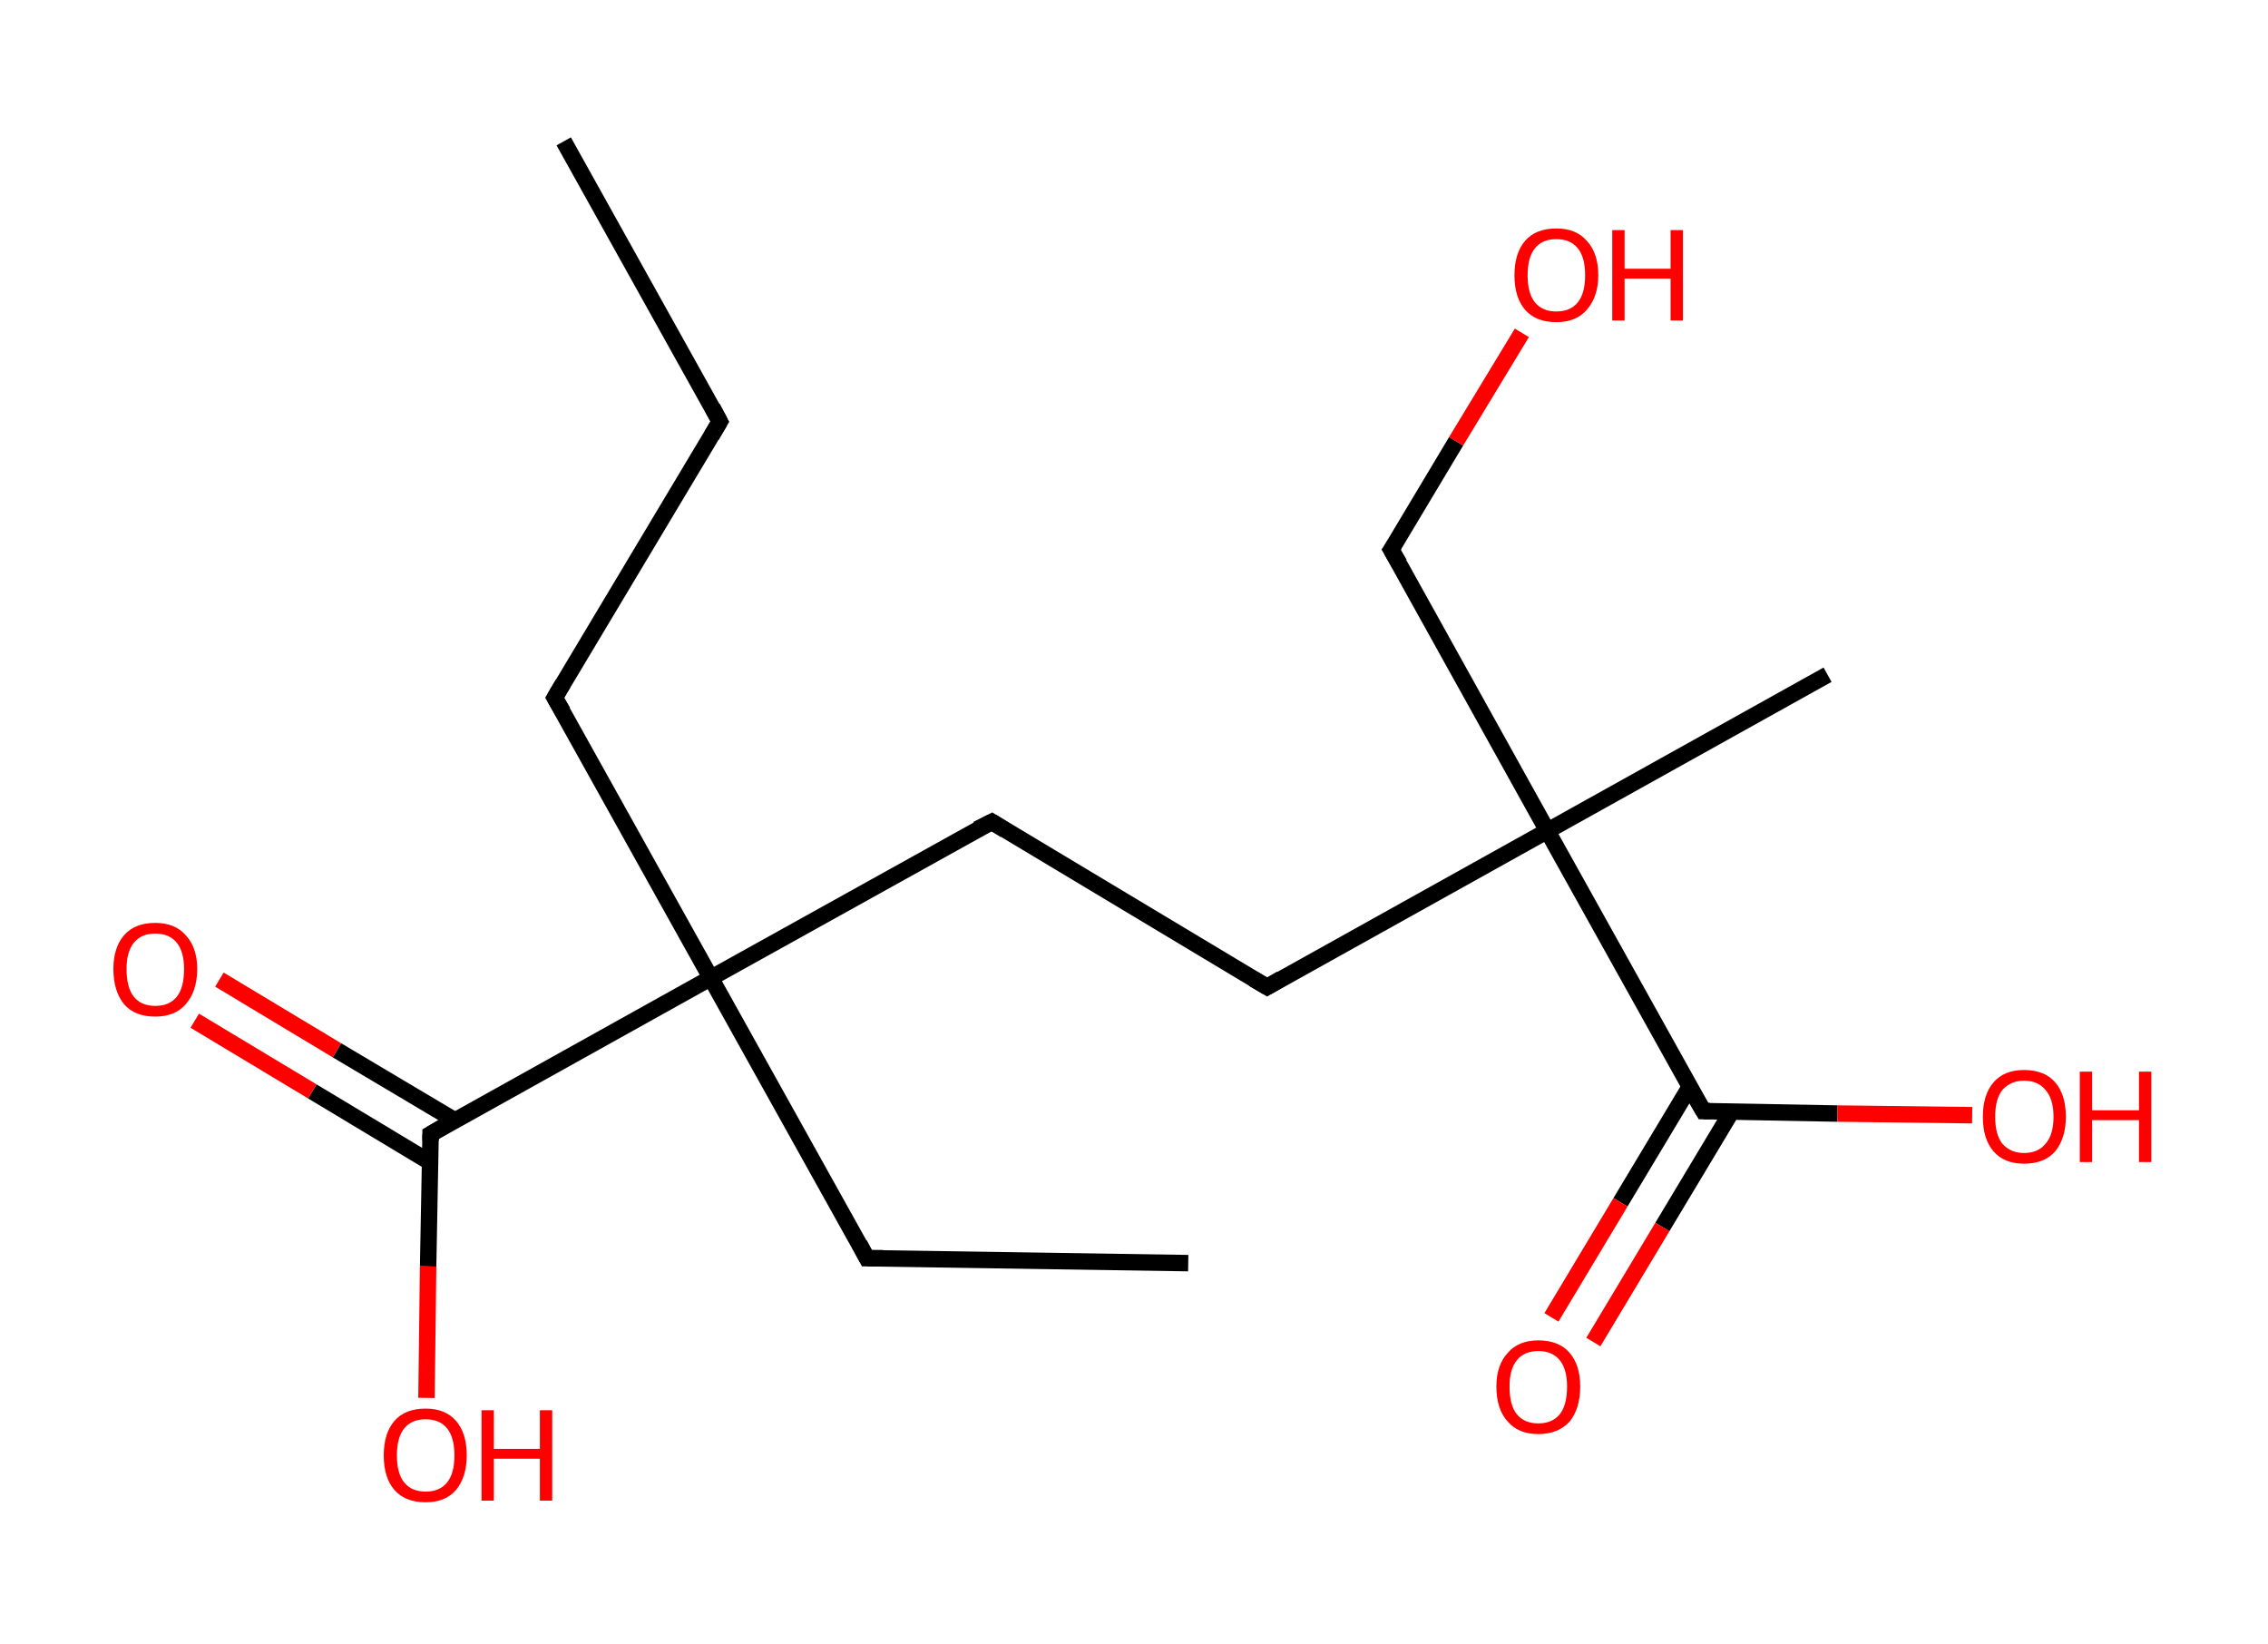 <?xml version='1.0' encoding='ASCII' standalone='yes'?>
<svg xmlns="http://www.w3.org/2000/svg" xmlns:rdkit="http://www.rdkit.org/xml" xmlns:xlink="http://www.w3.org/1999/xlink" version="1.1" baseProfile="full" xml:space="preserve" width="276px" height="200px" viewBox="0 0 276 200">
<!-- END OF HEADER -->
<rect style="opacity:1.0;fill:#FFFFFF;stroke:none" width="276.0" height="200.0" x="0.0" y="0.0"> </rect>
<path class="bond-0 atom-0 atom-1" d="M 68.6,17.2 L 87.6,51.3" style="fill:none;fill-rule:evenodd;stroke:#000000;stroke-width:2.0px;stroke-linecap:butt;stroke-linejoin:miter;stroke-opacity:1"/>
<path class="bond-1 atom-1 atom-2" d="M 87.6,51.3 L 67.5,84.9" style="fill:none;fill-rule:evenodd;stroke:#000000;stroke-width:2.0px;stroke-linecap:butt;stroke-linejoin:miter;stroke-opacity:1"/>
<path class="bond-2 atom-2 atom-3" d="M 67.5,84.9 L 86.5,119.0" style="fill:none;fill-rule:evenodd;stroke:#000000;stroke-width:2.0px;stroke-linecap:butt;stroke-linejoin:miter;stroke-opacity:1"/>
<path class="bond-3 atom-3 atom-4" d="M 86.5,119.0 L 105.5,153.1" style="fill:none;fill-rule:evenodd;stroke:#000000;stroke-width:2.0px;stroke-linecap:butt;stroke-linejoin:miter;stroke-opacity:1"/>
<path class="bond-4 atom-4 atom-5" d="M 105.5,153.1 L 144.6,153.7" style="fill:none;fill-rule:evenodd;stroke:#000000;stroke-width:2.0px;stroke-linecap:butt;stroke-linejoin:miter;stroke-opacity:1"/>
<path class="bond-5 atom-3 atom-6" d="M 86.5,119.0 L 120.7,100.0" style="fill:none;fill-rule:evenodd;stroke:#000000;stroke-width:2.0px;stroke-linecap:butt;stroke-linejoin:miter;stroke-opacity:1"/>
<path class="bond-6 atom-6 atom-7" d="M 120.7,100.0 L 154.2,120.1" style="fill:none;fill-rule:evenodd;stroke:#000000;stroke-width:2.0px;stroke-linecap:butt;stroke-linejoin:miter;stroke-opacity:1"/>
<path class="bond-7 atom-7 atom-8" d="M 154.2,120.1 L 188.3,101.1" style="fill:none;fill-rule:evenodd;stroke:#000000;stroke-width:2.0px;stroke-linecap:butt;stroke-linejoin:miter;stroke-opacity:1"/>
<path class="bond-8 atom-8 atom-9" d="M 188.3,101.1 L 222.4,82.1" style="fill:none;fill-rule:evenodd;stroke:#000000;stroke-width:2.0px;stroke-linecap:butt;stroke-linejoin:miter;stroke-opacity:1"/>
<path class="bond-9 atom-8 atom-10" d="M 188.3,101.1 L 169.3,66.9" style="fill:none;fill-rule:evenodd;stroke:#000000;stroke-width:2.0px;stroke-linecap:butt;stroke-linejoin:miter;stroke-opacity:1"/>
<path class="bond-10 atom-10 atom-11" d="M 169.3,66.9 L 177.2,53.7" style="fill:none;fill-rule:evenodd;stroke:#000000;stroke-width:2.0px;stroke-linecap:butt;stroke-linejoin:miter;stroke-opacity:1"/>
<path class="bond-10 atom-10 atom-11" d="M 177.2,53.7 L 185.2,40.5" style="fill:none;fill-rule:evenodd;stroke:#FF0000;stroke-width:2.0px;stroke-linecap:butt;stroke-linejoin:miter;stroke-opacity:1"/>
<path class="bond-11 atom-8 atom-12" d="M 188.3,101.1 L 207.3,135.2" style="fill:none;fill-rule:evenodd;stroke:#000000;stroke-width:2.0px;stroke-linecap:butt;stroke-linejoin:miter;stroke-opacity:1"/>
<path class="bond-12 atom-12 atom-13" d="M 205.6,132.3 L 197.2,146.3" style="fill:none;fill-rule:evenodd;stroke:#000000;stroke-width:2.0px;stroke-linecap:butt;stroke-linejoin:miter;stroke-opacity:1"/>
<path class="bond-12 atom-12 atom-13" d="M 197.2,146.3 L 188.8,160.3" style="fill:none;fill-rule:evenodd;stroke:#FF0000;stroke-width:2.0px;stroke-linecap:butt;stroke-linejoin:miter;stroke-opacity:1"/>
<path class="bond-12 atom-12 atom-13" d="M 210.7,135.3 L 202.3,149.3" style="fill:none;fill-rule:evenodd;stroke:#000000;stroke-width:2.0px;stroke-linecap:butt;stroke-linejoin:miter;stroke-opacity:1"/>
<path class="bond-12 atom-12 atom-13" d="M 202.3,149.3 L 193.9,163.3" style="fill:none;fill-rule:evenodd;stroke:#FF0000;stroke-width:2.0px;stroke-linecap:butt;stroke-linejoin:miter;stroke-opacity:1"/>
<path class="bond-13 atom-12 atom-14" d="M 207.3,135.2 L 223.6,135.5" style="fill:none;fill-rule:evenodd;stroke:#000000;stroke-width:2.0px;stroke-linecap:butt;stroke-linejoin:miter;stroke-opacity:1"/>
<path class="bond-13 atom-12 atom-14" d="M 223.6,135.5 L 240.0,135.7" style="fill:none;fill-rule:evenodd;stroke:#FF0000;stroke-width:2.0px;stroke-linecap:butt;stroke-linejoin:miter;stroke-opacity:1"/>
<path class="bond-14 atom-3 atom-15" d="M 86.5,119.0 L 52.4,138.0" style="fill:none;fill-rule:evenodd;stroke:#000000;stroke-width:2.0px;stroke-linecap:butt;stroke-linejoin:miter;stroke-opacity:1"/>
<path class="bond-15 atom-15 atom-16" d="M 55.3,136.3 L 41.0,127.8" style="fill:none;fill-rule:evenodd;stroke:#000000;stroke-width:2.0px;stroke-linecap:butt;stroke-linejoin:miter;stroke-opacity:1"/>
<path class="bond-15 atom-15 atom-16" d="M 41.0,127.8 L 26.7,119.2" style="fill:none;fill-rule:evenodd;stroke:#FF0000;stroke-width:2.0px;stroke-linecap:butt;stroke-linejoin:miter;stroke-opacity:1"/>
<path class="bond-15 atom-15 atom-16" d="M 52.3,141.4 L 38.0,132.8" style="fill:none;fill-rule:evenodd;stroke:#000000;stroke-width:2.0px;stroke-linecap:butt;stroke-linejoin:miter;stroke-opacity:1"/>
<path class="bond-15 atom-15 atom-16" d="M 38.0,132.8 L 23.7,124.2" style="fill:none;fill-rule:evenodd;stroke:#FF0000;stroke-width:2.0px;stroke-linecap:butt;stroke-linejoin:miter;stroke-opacity:1"/>
<path class="bond-16 atom-15 atom-17" d="M 52.4,138.0 L 52.1,154.1" style="fill:none;fill-rule:evenodd;stroke:#000000;stroke-width:2.0px;stroke-linecap:butt;stroke-linejoin:miter;stroke-opacity:1"/>
<path class="bond-16 atom-15 atom-17" d="M 52.1,154.1 L 51.9,170.1" style="fill:none;fill-rule:evenodd;stroke:#FF0000;stroke-width:2.0px;stroke-linecap:butt;stroke-linejoin:miter;stroke-opacity:1"/>
<path d="M 86.7,49.6 L 87.6,51.3 L 86.6,53.0" style="fill:none;stroke:#000000;stroke-width:2.0px;stroke-linecap:butt;stroke-linejoin:miter;stroke-opacity:1;"/>
<path d="M 68.5,83.2 L 67.5,84.9 L 68.5,86.6" style="fill:none;stroke:#000000;stroke-width:2.0px;stroke-linecap:butt;stroke-linejoin:miter;stroke-opacity:1;"/>
<path d="M 104.6,151.4 L 105.5,153.1 L 107.5,153.1" style="fill:none;stroke:#000000;stroke-width:2.0px;stroke-linecap:butt;stroke-linejoin:miter;stroke-opacity:1;"/>
<path d="M 118.9,100.9 L 120.7,100.0 L 122.3,101.0" style="fill:none;stroke:#000000;stroke-width:2.0px;stroke-linecap:butt;stroke-linejoin:miter;stroke-opacity:1;"/>
<path d="M 152.5,119.1 L 154.2,120.1 L 155.9,119.1" style="fill:none;stroke:#000000;stroke-width:2.0px;stroke-linecap:butt;stroke-linejoin:miter;stroke-opacity:1;"/>
<path d="M 170.3,68.6 L 169.3,66.9 L 169.7,66.3" style="fill:none;stroke:#000000;stroke-width:2.0px;stroke-linecap:butt;stroke-linejoin:miter;stroke-opacity:1;"/>
<path d="M 206.3,133.5 L 207.3,135.2 L 208.1,135.2" style="fill:none;stroke:#000000;stroke-width:2.0px;stroke-linecap:butt;stroke-linejoin:miter;stroke-opacity:1;"/>
<path d="M 54.1,137.0 L 52.4,138.0 L 52.4,138.8" style="fill:none;stroke:#000000;stroke-width:2.0px;stroke-linecap:butt;stroke-linejoin:miter;stroke-opacity:1;"/>
<path class="atom-11" d="M 184.3 33.5 Q 184.3 30.8, 185.6 29.3 Q 186.9 27.8, 189.4 27.8 Q 191.8 27.8, 193.1 29.3 Q 194.5 30.8, 194.5 33.5 Q 194.5 36.1, 193.1 37.7 Q 191.8 39.2, 189.4 39.2 Q 186.9 39.2, 185.6 37.7 Q 184.3 36.2, 184.3 33.5 M 189.4 37.9 Q 191.1 37.9, 192.0 36.8 Q 192.9 35.7, 192.9 33.5 Q 192.9 31.3, 192.0 30.2 Q 191.1 29.1, 189.4 29.1 Q 187.7 29.1, 186.8 30.2 Q 185.9 31.3, 185.9 33.5 Q 185.9 35.7, 186.8 36.8 Q 187.7 37.9, 189.4 37.9 " fill="#FF0000"/>
<path class="atom-11" d="M 196.2 28.0 L 197.7 28.0 L 197.7 32.7 L 203.3 32.7 L 203.3 28.0 L 204.8 28.0 L 204.8 39.0 L 203.3 39.0 L 203.3 33.9 L 197.7 33.9 L 197.7 39.0 L 196.2 39.0 L 196.2 28.0 " fill="#FF0000"/>
<path class="atom-13" d="M 182.1 168.7 Q 182.1 166.1, 183.5 164.6 Q 184.8 163.1, 187.2 163.1 Q 189.7 163.1, 191.0 164.6 Q 192.3 166.1, 192.3 168.7 Q 192.3 171.4, 191.0 173.0 Q 189.6 174.5, 187.2 174.5 Q 184.8 174.5, 183.5 173.0 Q 182.1 171.5, 182.1 168.7 M 187.2 173.2 Q 188.9 173.2, 189.8 172.1 Q 190.7 171.0, 190.7 168.7 Q 190.7 166.6, 189.8 165.5 Q 188.9 164.4, 187.2 164.4 Q 185.5 164.4, 184.6 165.5 Q 183.7 166.6, 183.7 168.7 Q 183.7 171.0, 184.6 172.1 Q 185.5 173.2, 187.2 173.2 " fill="#FF0000"/>
<path class="atom-14" d="M 241.3 135.9 Q 241.3 133.2, 242.6 131.7 Q 243.9 130.2, 246.3 130.2 Q 248.8 130.2, 250.1 131.7 Q 251.4 133.2, 251.4 135.9 Q 251.4 138.5, 250.1 140.1 Q 248.8 141.6, 246.3 141.6 Q 243.9 141.6, 242.6 140.1 Q 241.3 138.6, 241.3 135.9 M 246.3 140.3 Q 248.0 140.3, 248.9 139.2 Q 249.9 138.1, 249.9 135.9 Q 249.9 133.7, 248.9 132.6 Q 248.0 131.5, 246.3 131.5 Q 244.7 131.5, 243.7 132.6 Q 242.8 133.7, 242.8 135.9 Q 242.8 138.1, 243.7 139.2 Q 244.7 140.3, 246.3 140.3 " fill="#FF0000"/>
<path class="atom-14" d="M 253.1 130.4 L 254.6 130.4 L 254.6 135.1 L 260.3 135.1 L 260.3 130.4 L 261.8 130.4 L 261.8 141.4 L 260.3 141.4 L 260.3 136.3 L 254.6 136.3 L 254.6 141.4 L 253.1 141.4 L 253.1 130.4 " fill="#FF0000"/>
<path class="atom-16" d="M 13.8 117.9 Q 13.8 115.3, 15.1 113.8 Q 16.4 112.3, 18.9 112.3 Q 21.3 112.3, 22.6 113.8 Q 24.0 115.3, 24.0 117.9 Q 24.0 120.6, 22.6 122.2 Q 21.3 123.7, 18.9 123.7 Q 16.4 123.7, 15.1 122.2 Q 13.8 120.6, 13.8 117.9 M 18.9 122.4 Q 20.6 122.4, 21.5 121.3 Q 22.4 120.2, 22.4 117.9 Q 22.4 115.8, 21.5 114.7 Q 20.6 113.6, 18.9 113.6 Q 17.2 113.6, 16.3 114.7 Q 15.4 115.8, 15.4 117.9 Q 15.4 120.2, 16.3 121.3 Q 17.2 122.4, 18.9 122.4 " fill="#FF0000"/>
<path class="atom-17" d="M 46.7 177.1 Q 46.7 174.4, 48.0 172.9 Q 49.3 171.4, 51.8 171.4 Q 54.2 171.4, 55.5 172.9 Q 56.8 174.4, 56.8 177.1 Q 56.8 179.7, 55.5 181.3 Q 54.2 182.8, 51.8 182.8 Q 49.3 182.8, 48.0 181.3 Q 46.7 179.8, 46.7 177.1 M 51.8 181.5 Q 53.5 181.5, 54.4 180.4 Q 55.3 179.3, 55.3 177.1 Q 55.3 174.9, 54.4 173.8 Q 53.5 172.7, 51.8 172.7 Q 50.1 172.7, 49.2 173.8 Q 48.3 174.9, 48.3 177.1 Q 48.3 179.3, 49.2 180.4 Q 50.1 181.5, 51.8 181.5 " fill="#FF0000"/>
<path class="atom-17" d="M 58.6 171.6 L 60.1 171.6 L 60.1 176.3 L 65.7 176.3 L 65.7 171.6 L 67.2 171.6 L 67.2 182.6 L 65.7 182.6 L 65.7 177.5 L 60.1 177.5 L 60.1 182.6 L 58.6 182.6 L 58.6 171.6 " fill="#FF0000"/>
</svg>
